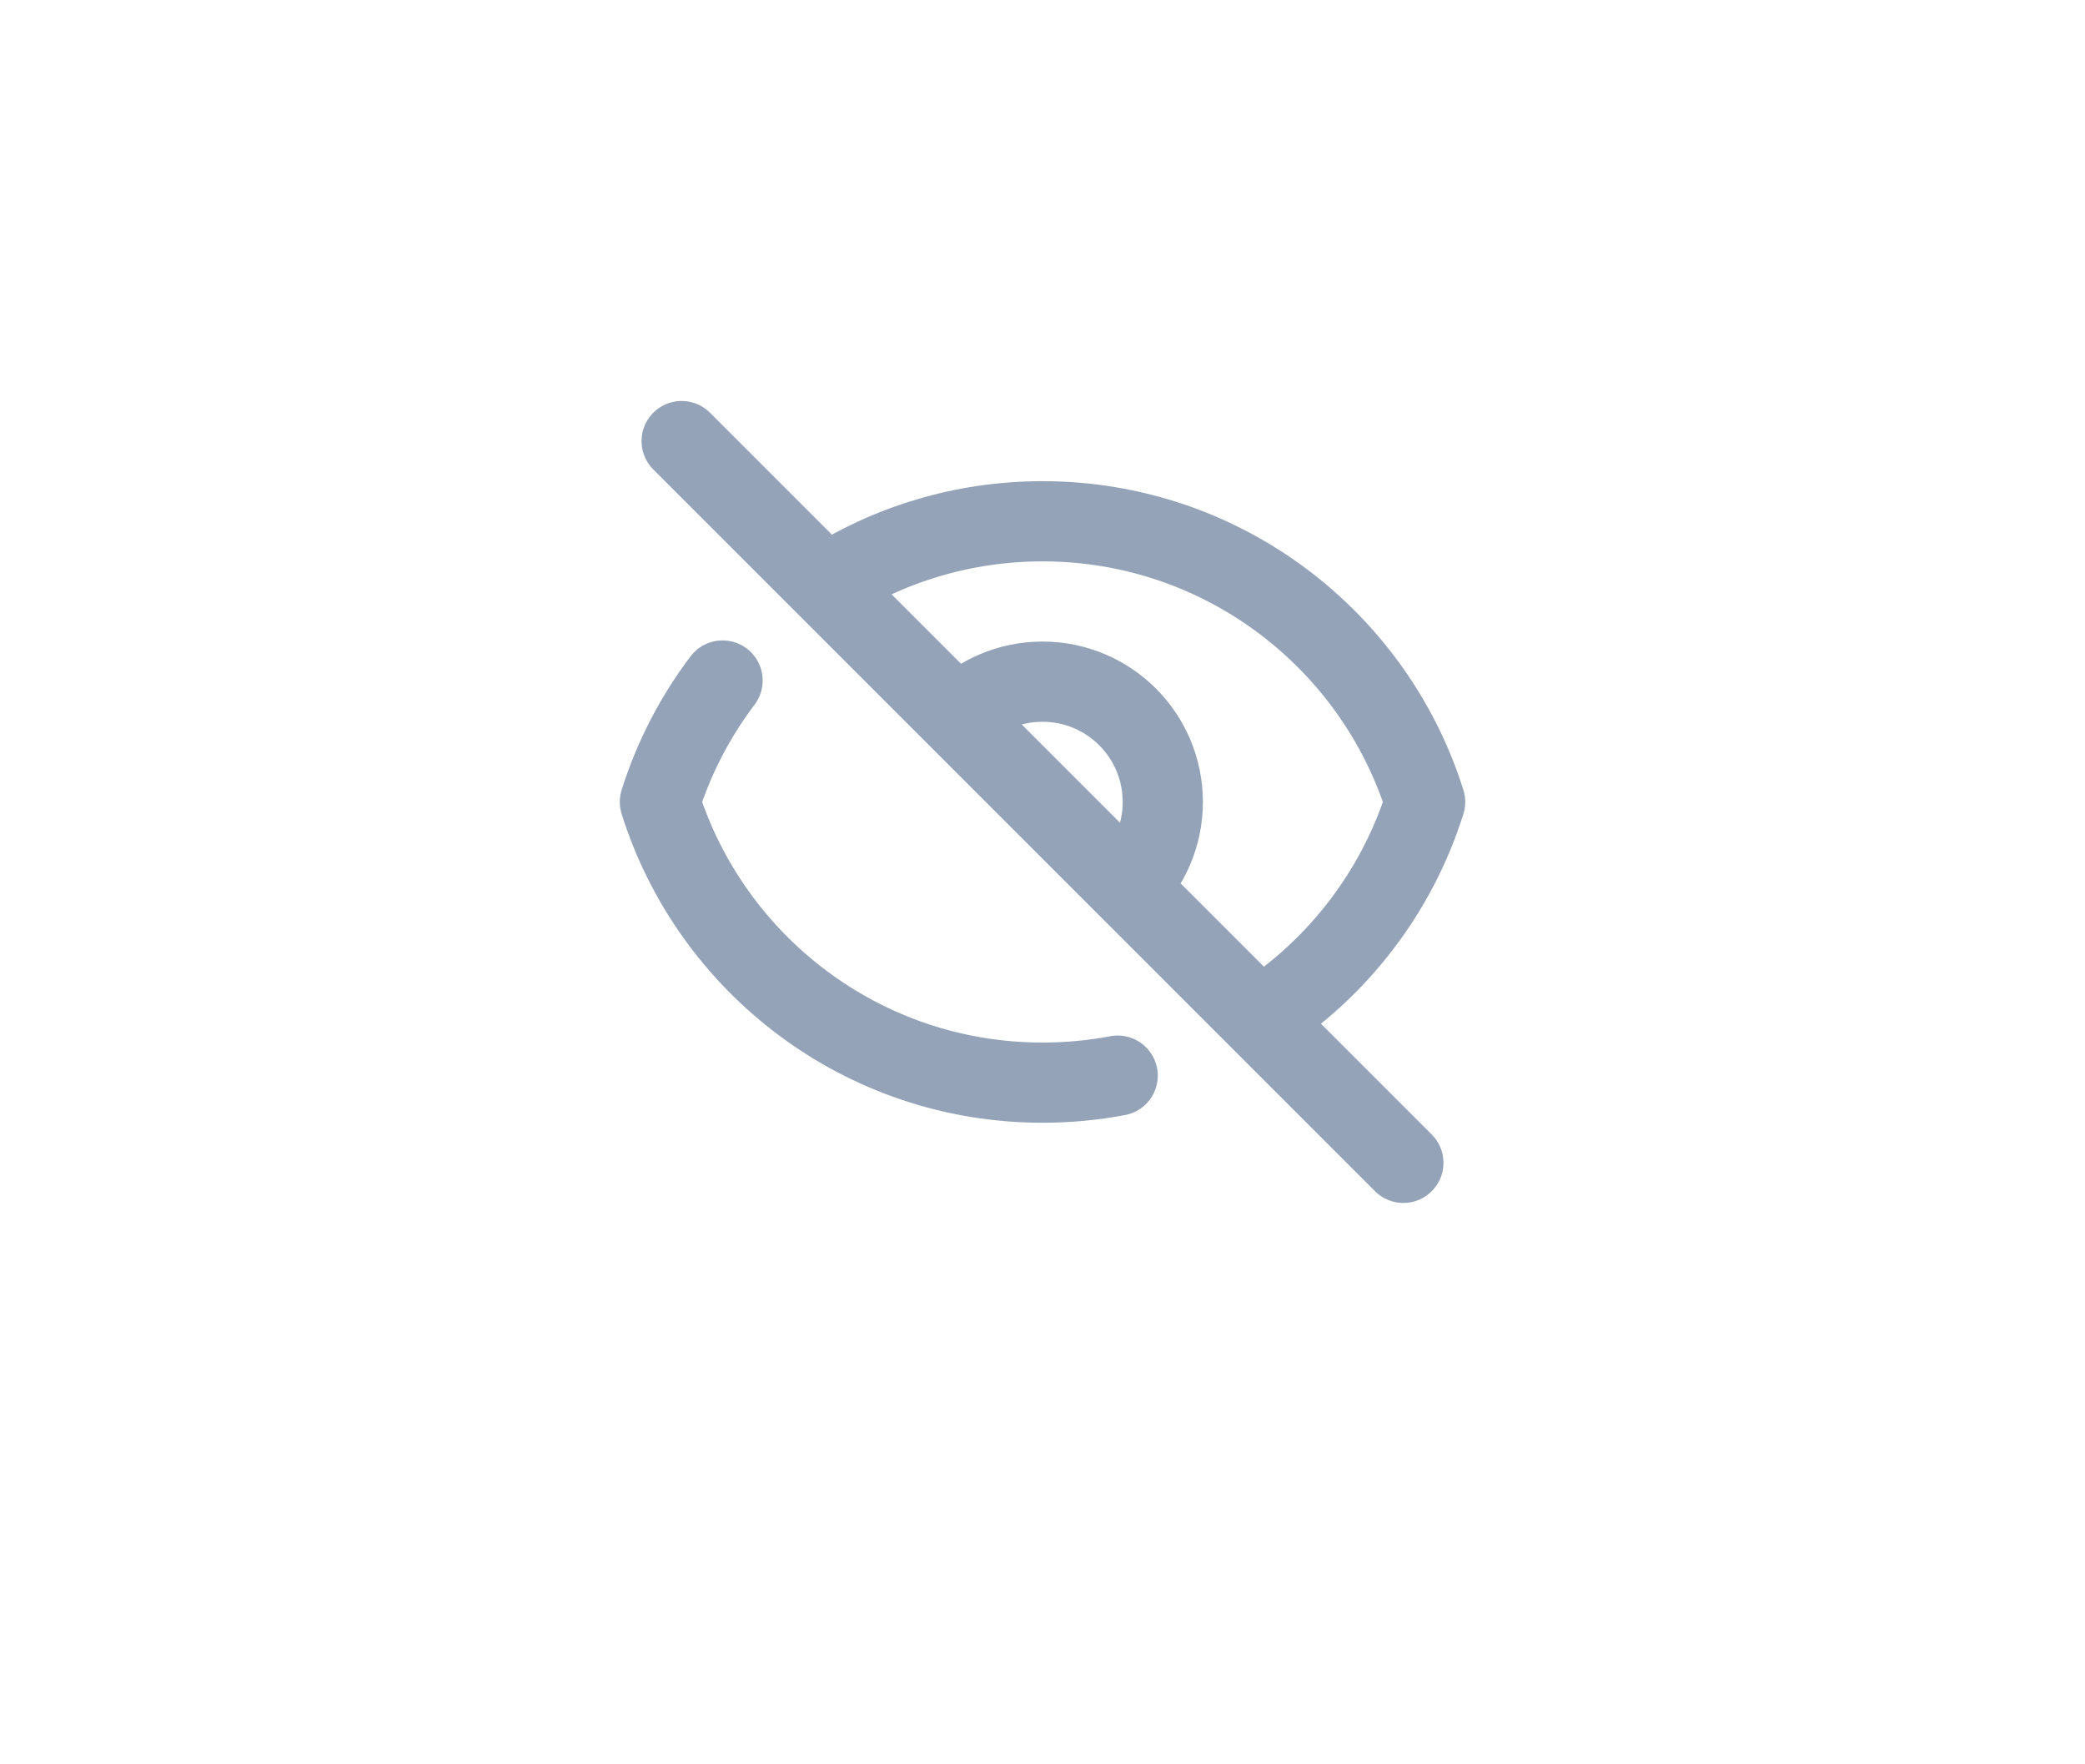 <svg width="52" height="44" viewBox="0 0 52 44" fill="none" xmlns="http://www.w3.org/2000/svg">
<path d="M17 11L20.589 14.589M35 29L31.411 25.411M27.875 26.825C27.268 26.94 26.641 27 26 27C21.523 27 17.733 24.057 16.458 20C16.805 18.895 17.338 17.874 18.021 16.971M23.879 17.879C24.422 17.336 25.172 17 26 17C27.657 17 29 18.343 29 20C29 20.828 28.664 21.578 28.121 22.121M23.879 17.879L28.121 22.121M23.879 17.879L20.589 14.589M28.121 22.121L20.589 14.589M28.121 22.121L31.411 25.411M20.589 14.589C22.149 13.584 24.007 13 26 13C30.478 13 34.268 15.943 35.543 20C34.836 22.251 33.355 24.159 31.411 25.411" stroke="#94A3B8" stroke-width="2" stroke-linecap="round" stroke-linejoin="round"/>
</svg>
